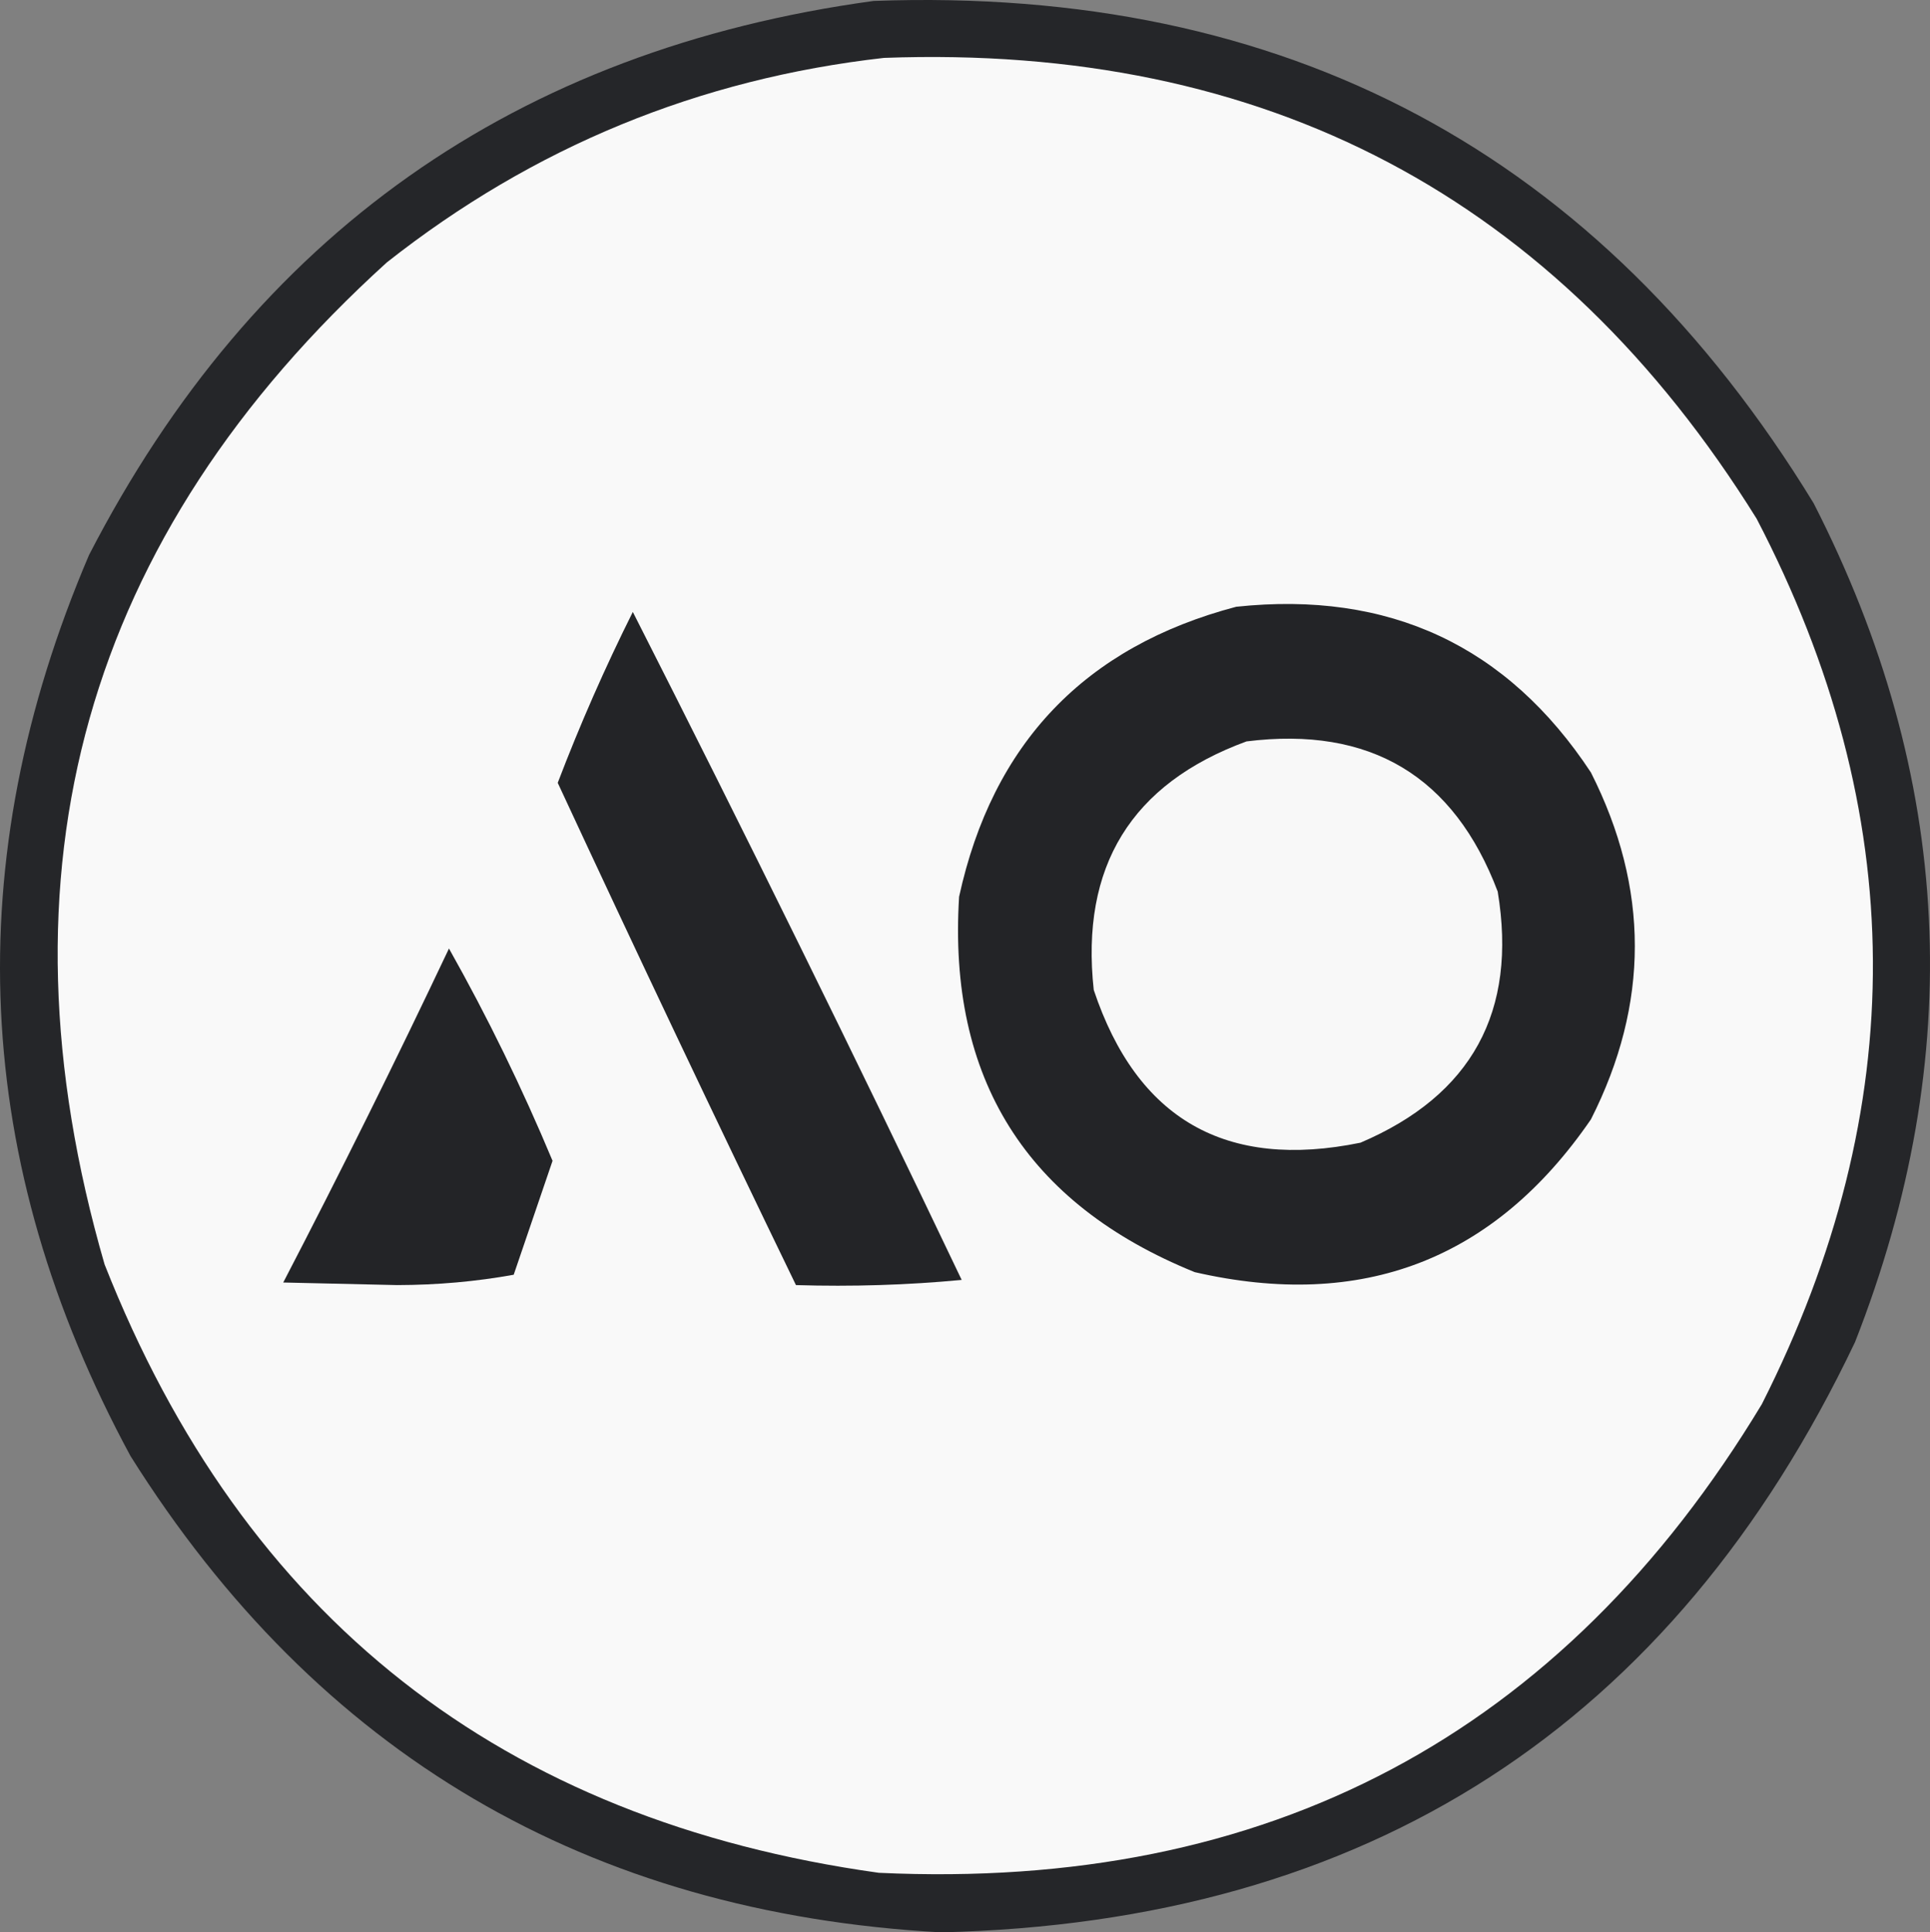 <?xml version="1.0" encoding="UTF-8" standalone="no"?>
<svg
   version="1.1"
   width="372.664"
   height="373.18"
   style="clip-rule:evenodd;fill-rule:evenodd;image-rendering:optimizeQuality;shape-rendering:geometricPrecision;text-rendering:geometricPrecision"
   id="svg8"
   sodipodi:docname="ao.svg"
   xmlns:inkscape="http://www.inkscape.org/namespaces/inkscape"
   xmlns:sodipodi="http://sodipodi.sourceforge.net/DTD/sodipodi-0.dtd"
   xmlns="http://www.w3.org/2000/svg"
   xmlns:svg="http://www.w3.org/2000/svg">
  <rect width="100%" height="100%" fill="#808080" stroke="none"/>
  <defs
     id="defs8" />
  <sodipodi:namedview
     id="namedview8"
     pagecolor="#ffffff"
     bordercolor="#000000"
     borderopacity="0.25"
     inkscape:showpageshadow="2"
     inkscape:pageopacity="0.0"
     inkscape:pagecheckerboard="0"
     inkscape:deskcolor="#d1d1d1" />
  <path
     style="clip-rule:evenodd;fill-rule:evenodd;image-rendering:optimizeQuality;shape-rendering:geometricPrecision;text-rendering:geometricPrecision"
     fill="#252629"
     d="m 168.692,0.18 c 79.701,-2.908 140.201,29.425 181.5,97 27.004,52.782 29.671,106.782 8,162 -35.269,74.074 -94.103,112.074 -176.5,114 -68.208,-3.769 -120.374,-34.436 -156.5,-92 -30.668,-56.712 -33.335,-114.712 -8,-174 C 49.101,45.299 99.601,9.633 168.692,0.18 Z"
     id="path9" />
  <g
     id="g10"
     style="clip-rule:evenodd;fill-rule:evenodd;image-rendering:optimizeQuality;shape-rendering:geometricPrecision;text-rendering:geometricPrecision"
     transform="translate(-12.808,-13.32)">
    <path
       style="opacity:1"
       fill="#f9f9f9"
       d="m 183.5,24.5 c 73.73,-2.727 129.896,26.939 168.5,89 29.597,56.804 29.931,113.804 1,171 C 314.479,348.353 257.646,378.519 182.5,375 109.705,364.854 59.872,325.688 33,257.5 10.966,181.449 29.132,116.949 87.5,64 c 28.265,-22.301 60.265,-35.467 96,-39.5 z"
       id="path10" />
  </g>
  <g
     id="g11"
     style="clip-rule:evenodd;fill-rule:evenodd;image-rendering:optimizeQuality;shape-rendering:geometricPrecision;text-rendering:geometricPrecision"
     transform="translate(-12.808,-13.32)">
    <path
       style="opacity:1"
       fill="#232427"
       d="m 251.5,130.5 c 29.528,-3.147 52.362,7.519 68.5,32 11.303,22.361 11.303,44.695 0,67 -18.616,27.103 -44.116,36.936 -76.5,29.5 -32.517,-13.188 -47.684,-37.354 -45.5,-72.5 6.462,-29.626 24.295,-48.293 53.5,-56 z"
       id="path11" />
  </g>
  <g
     id="g12"
     style="clip-rule:evenodd;fill-rule:evenodd;image-rendering:optimizeQuality;shape-rendering:geometricPrecision;text-rendering:geometricPrecision"
     transform="translate(-12.808,-13.32)">
    <path
       style="opacity:1"
       fill="#232427"
       d="m 198.5,260.5 c -10.487,0.994 -21.154,1.328 -32,1 -15.561,-32.126 -30.894,-64.46 -46,-97 4.298,-11.26 9.131,-22.26 14.5,-33 21.724,42.78 42.891,85.78 63.5,129 z"
       id="path12" />
  </g>
  <g
     id="g13"
     style="clip-rule:evenodd;fill-rule:evenodd;image-rendering:optimizeQuality;shape-rendering:geometricPrecision;text-rendering:geometricPrecision"
     transform="translate(-12.808,-13.32)">
    <path
       style="opacity:1"
       fill="#f8f8f8"
       d="m 253.5,156.5 c 23.888,-2.981 40.055,6.685 48.5,29 3.837,23.163 -4.996,39.33 -26.5,48.5 -25.982,5.32 -43.149,-4.513 -51.5,-29.5 -2.592,-23.842 7.241,-39.842 29.5,-48 z"
       id="path13" />
  </g>
  <g
     id="g14"
     style="clip-rule:evenodd;fill-rule:evenodd;image-rendering:optimizeQuality;shape-rendering:geometricPrecision;text-rendering:geometricPrecision"
     transform="translate(-12.808,-13.32)">
    <path
       style="opacity:1"
       fill="#232427"
       d="m 99.5,196.5 c 7.439,13.213 14.106,26.879 20,41 -2.5,7.333 -5,14.667 -7.5,22 -7.265,1.315 -14.764,1.982 -22.5,2 -7.333,-0.167 -14.667,-0.333 -22,-0.5 11.08,-21.326 21.746,-42.826 32,-64.5 z"
       id="path14" />
  </g>
</svg>
